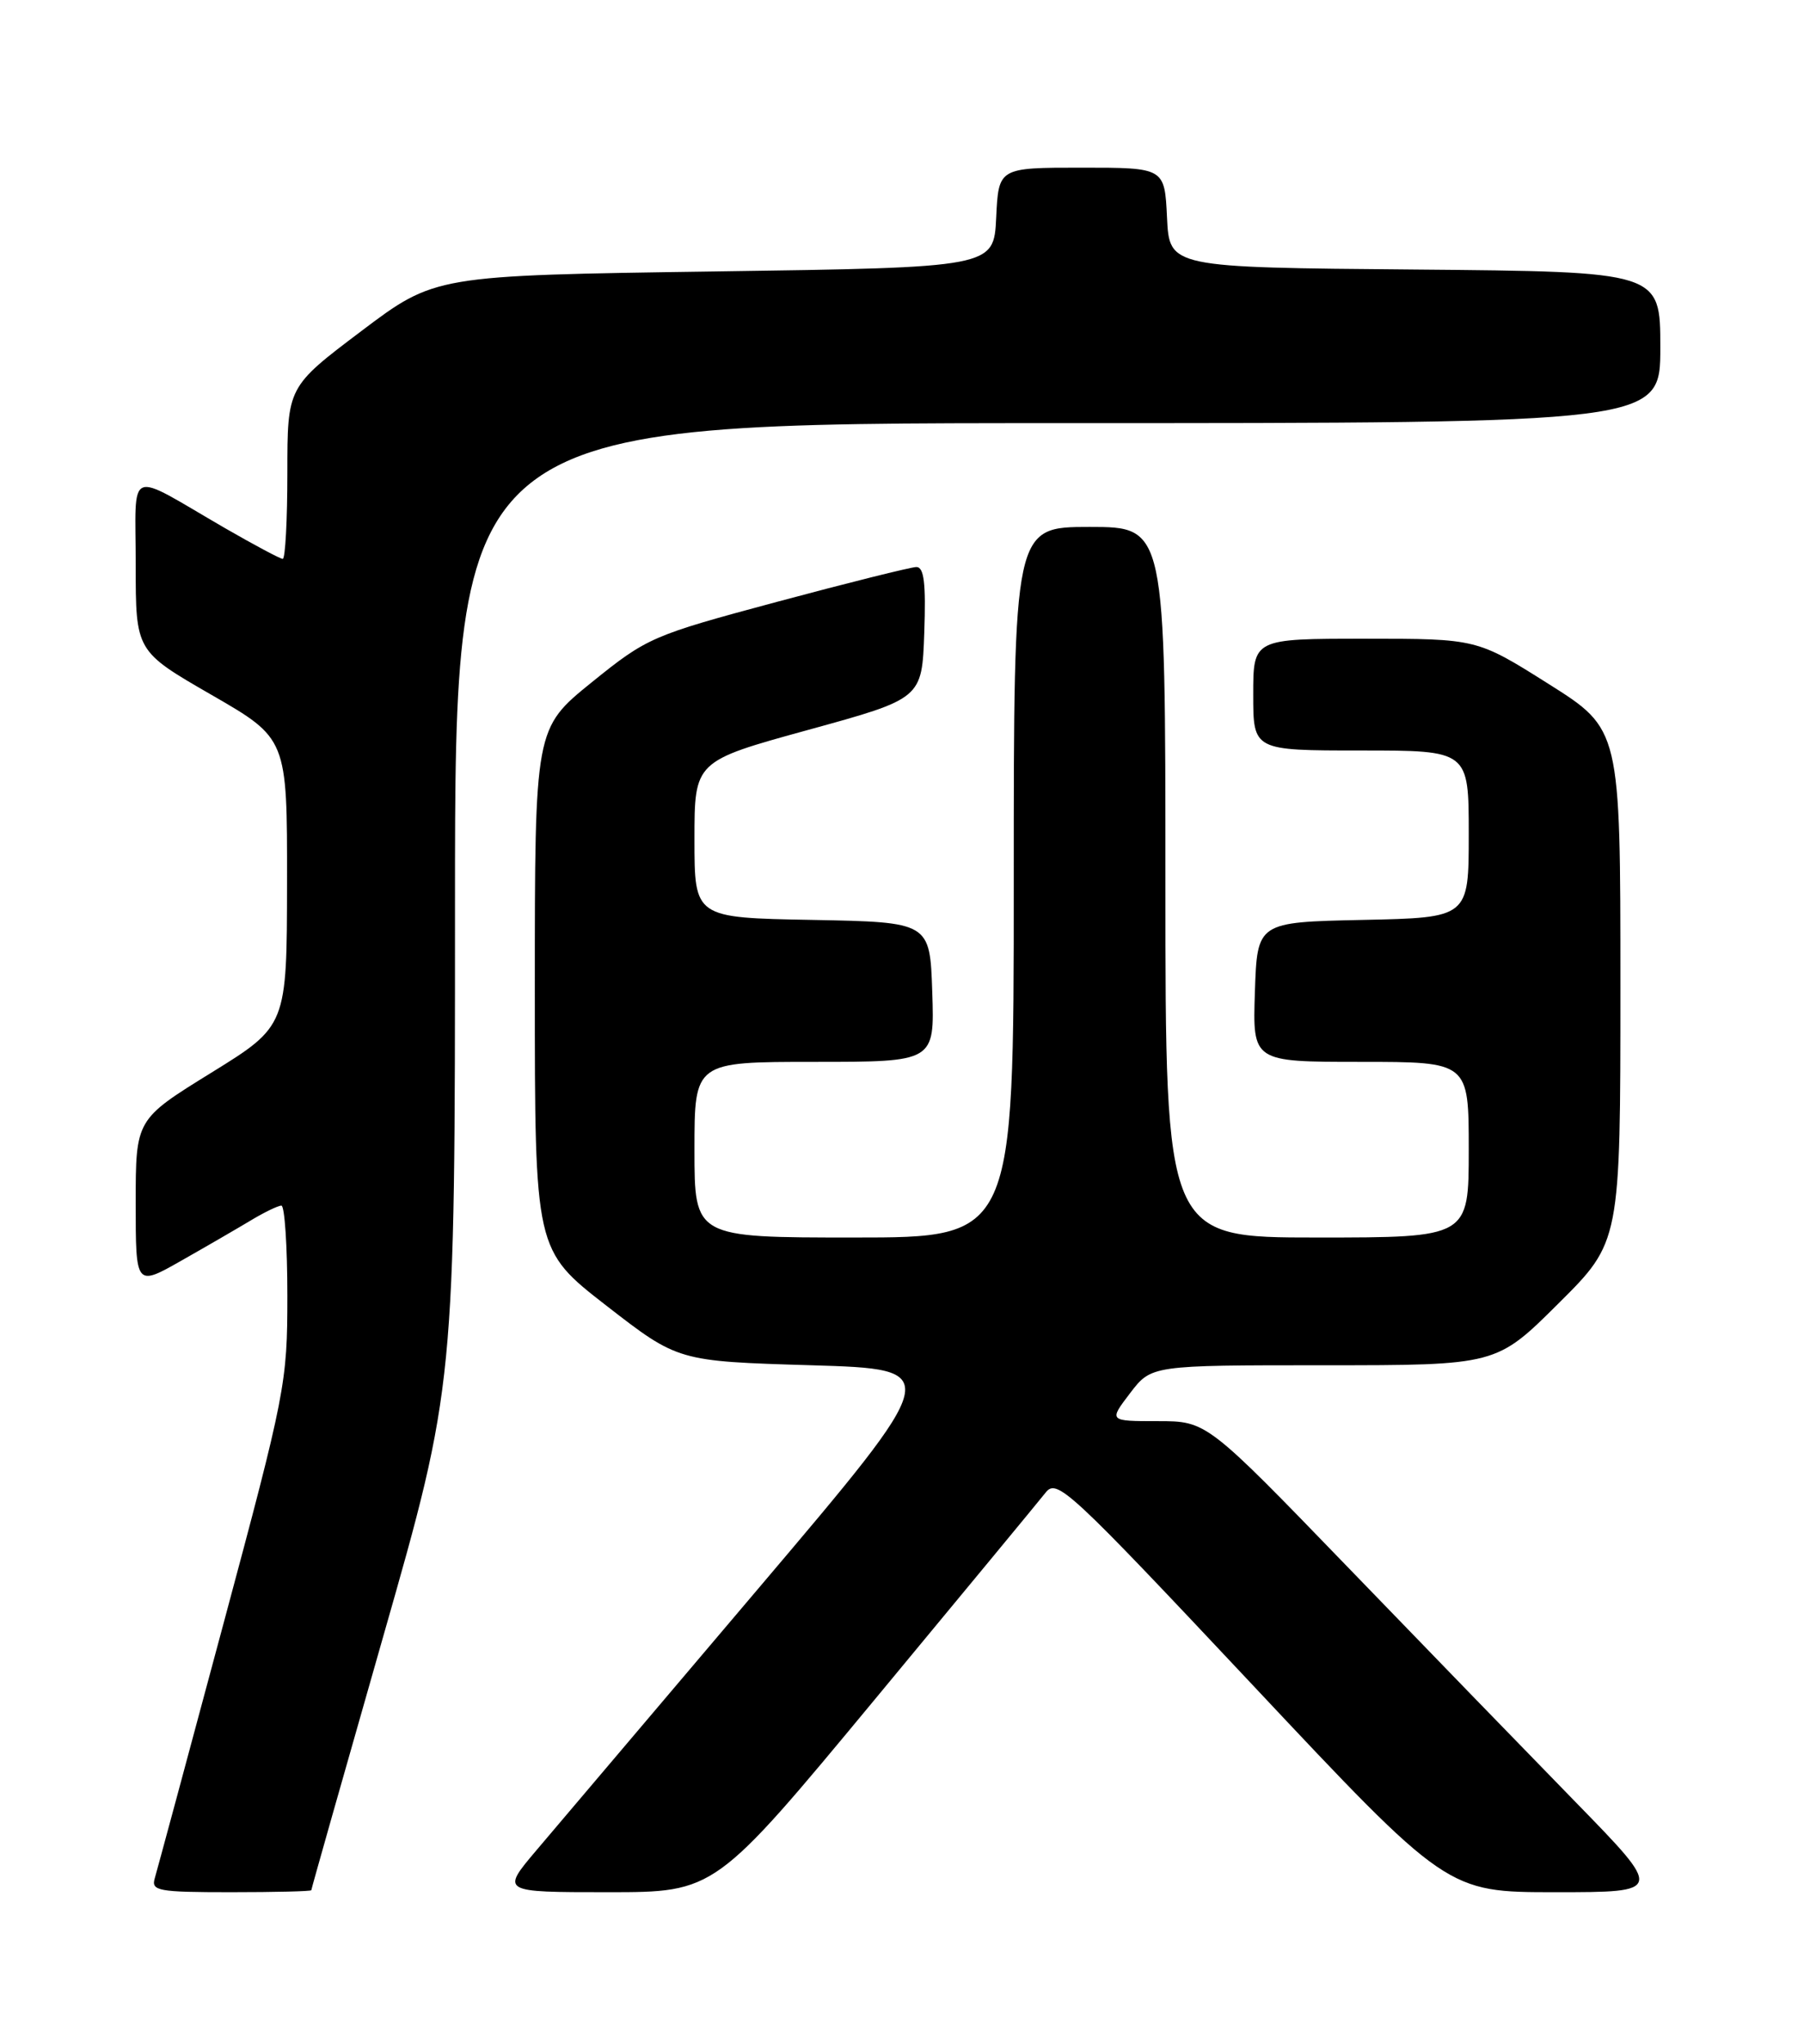 <?xml version="1.0" encoding="UTF-8" standalone="no"?>
<!DOCTYPE svg PUBLIC "-//W3C//DTD SVG 1.1//EN" "http://www.w3.org/Graphics/SVG/1.1/DTD/svg11.dtd" >
<svg xmlns="http://www.w3.org/2000/svg" xmlns:xlink="http://www.w3.org/1999/xlink" version="1.1" viewBox="0 0 226 256">
 <g >
 <path fill="currentColor"
d=" M 39.00 236.75 C 39.00 236.61 43.05 222.32 48.00 205.00 C 57.00 173.50 57.00 173.50 57.00 113.25 C 57.00 53.00 57.00 53.00 132.50 53.00 C 208.00 53.00 208.00 53.00 208.00 43.51 C 208.00 34.03 208.00 34.03 177.25 33.76 C 146.50 33.50 146.50 33.50 146.20 27.25 C 145.90 21.00 145.90 21.00 135.50 21.00 C 125.10 21.00 125.10 21.00 124.80 27.25 C 124.50 33.50 124.50 33.50 89.50 34.00 C 54.50 34.50 54.50 34.50 45.25 41.48 C 36.00 48.46 36.00 48.46 36.00 59.23 C 36.00 65.15 35.74 70.00 35.42 70.00 C 35.11 70.00 31.85 68.26 28.17 66.14 C 15.66 58.89 17.00 58.34 17.00 70.75 C 17.00 81.56 17.00 81.56 26.49 87.03 C 35.98 92.50 35.98 92.50 35.96 110.50 C 35.94 128.50 35.94 128.50 26.47 134.36 C 17.00 140.21 17.00 140.21 17.00 150.68 C 17.00 161.15 17.00 161.15 22.75 157.88 C 25.91 156.09 29.85 153.80 31.50 152.81 C 33.15 151.82 34.84 151.01 35.25 151.00 C 35.66 151.00 36.00 156.08 36.00 162.29 C 36.00 173.26 35.77 174.43 27.95 203.54 C 23.53 220.02 19.67 234.29 19.39 235.25 C 18.91 236.84 19.81 237.00 28.93 237.00 C 34.47 237.00 39.00 236.89 39.00 236.75 Z  M 109.54 212.92 C 120.52 199.67 130.18 187.98 131.00 186.94 C 132.41 185.16 133.91 186.55 156.90 211.02 C 181.30 237.00 181.30 237.00 194.85 237.00 C 208.39 237.00 208.39 237.00 197.42 225.75 C 191.38 219.56 178.51 206.29 168.81 196.25 C 151.17 178.00 151.17 178.00 145.03 178.00 C 138.90 178.00 138.90 178.00 141.57 174.50 C 144.24 171.00 144.24 171.00 165.85 171.00 C 187.46 171.00 187.46 171.00 195.23 163.27 C 203.00 155.55 203.00 155.55 203.00 123.44 C 203.00 91.34 203.00 91.34 194.01 85.67 C 185.02 80.00 185.02 80.00 171.01 80.00 C 157.00 80.00 157.00 80.00 157.00 87.00 C 157.00 94.00 157.00 94.00 170.50 94.00 C 184.00 94.00 184.00 94.00 184.00 104.47 C 184.00 114.94 184.00 114.94 170.75 115.22 C 157.50 115.50 157.50 115.50 157.21 124.25 C 156.92 133.00 156.92 133.00 170.46 133.00 C 184.00 133.00 184.00 133.00 184.00 144.00 C 184.00 155.00 184.00 155.00 165.00 155.00 C 146.00 155.00 146.00 155.00 146.00 110.50 C 146.00 66.00 146.00 66.00 136.50 66.00 C 127.00 66.00 127.00 66.00 127.00 110.50 C 127.00 155.00 127.00 155.00 107.00 155.00 C 87.00 155.00 87.00 155.00 87.00 144.00 C 87.00 133.00 87.00 133.00 102.04 133.00 C 117.08 133.00 117.08 133.00 116.79 124.25 C 116.50 115.50 116.50 115.50 101.75 115.22 C 87.00 114.95 87.00 114.95 87.00 105.14 C 87.00 95.34 87.00 95.34 101.25 91.42 C 115.50 87.50 115.50 87.50 115.79 79.25 C 116.01 73.02 115.76 71.01 114.79 71.02 C 114.08 71.04 106.25 72.99 97.38 75.37 C 81.67 79.59 81.09 79.84 74.13 85.46 C 67.00 91.23 67.00 91.23 67.00 123.90 C 67.00 156.57 67.00 156.57 75.97 163.54 C 84.94 170.50 84.94 170.50 101.62 171.00 C 118.29 171.50 118.29 171.50 94.97 199.00 C 82.14 214.12 69.65 228.86 67.20 231.75 C 62.76 237.00 62.76 237.00 76.17 237.00 C 89.58 237.00 89.58 237.00 109.54 212.92 Z "/>
</g>
</svg>